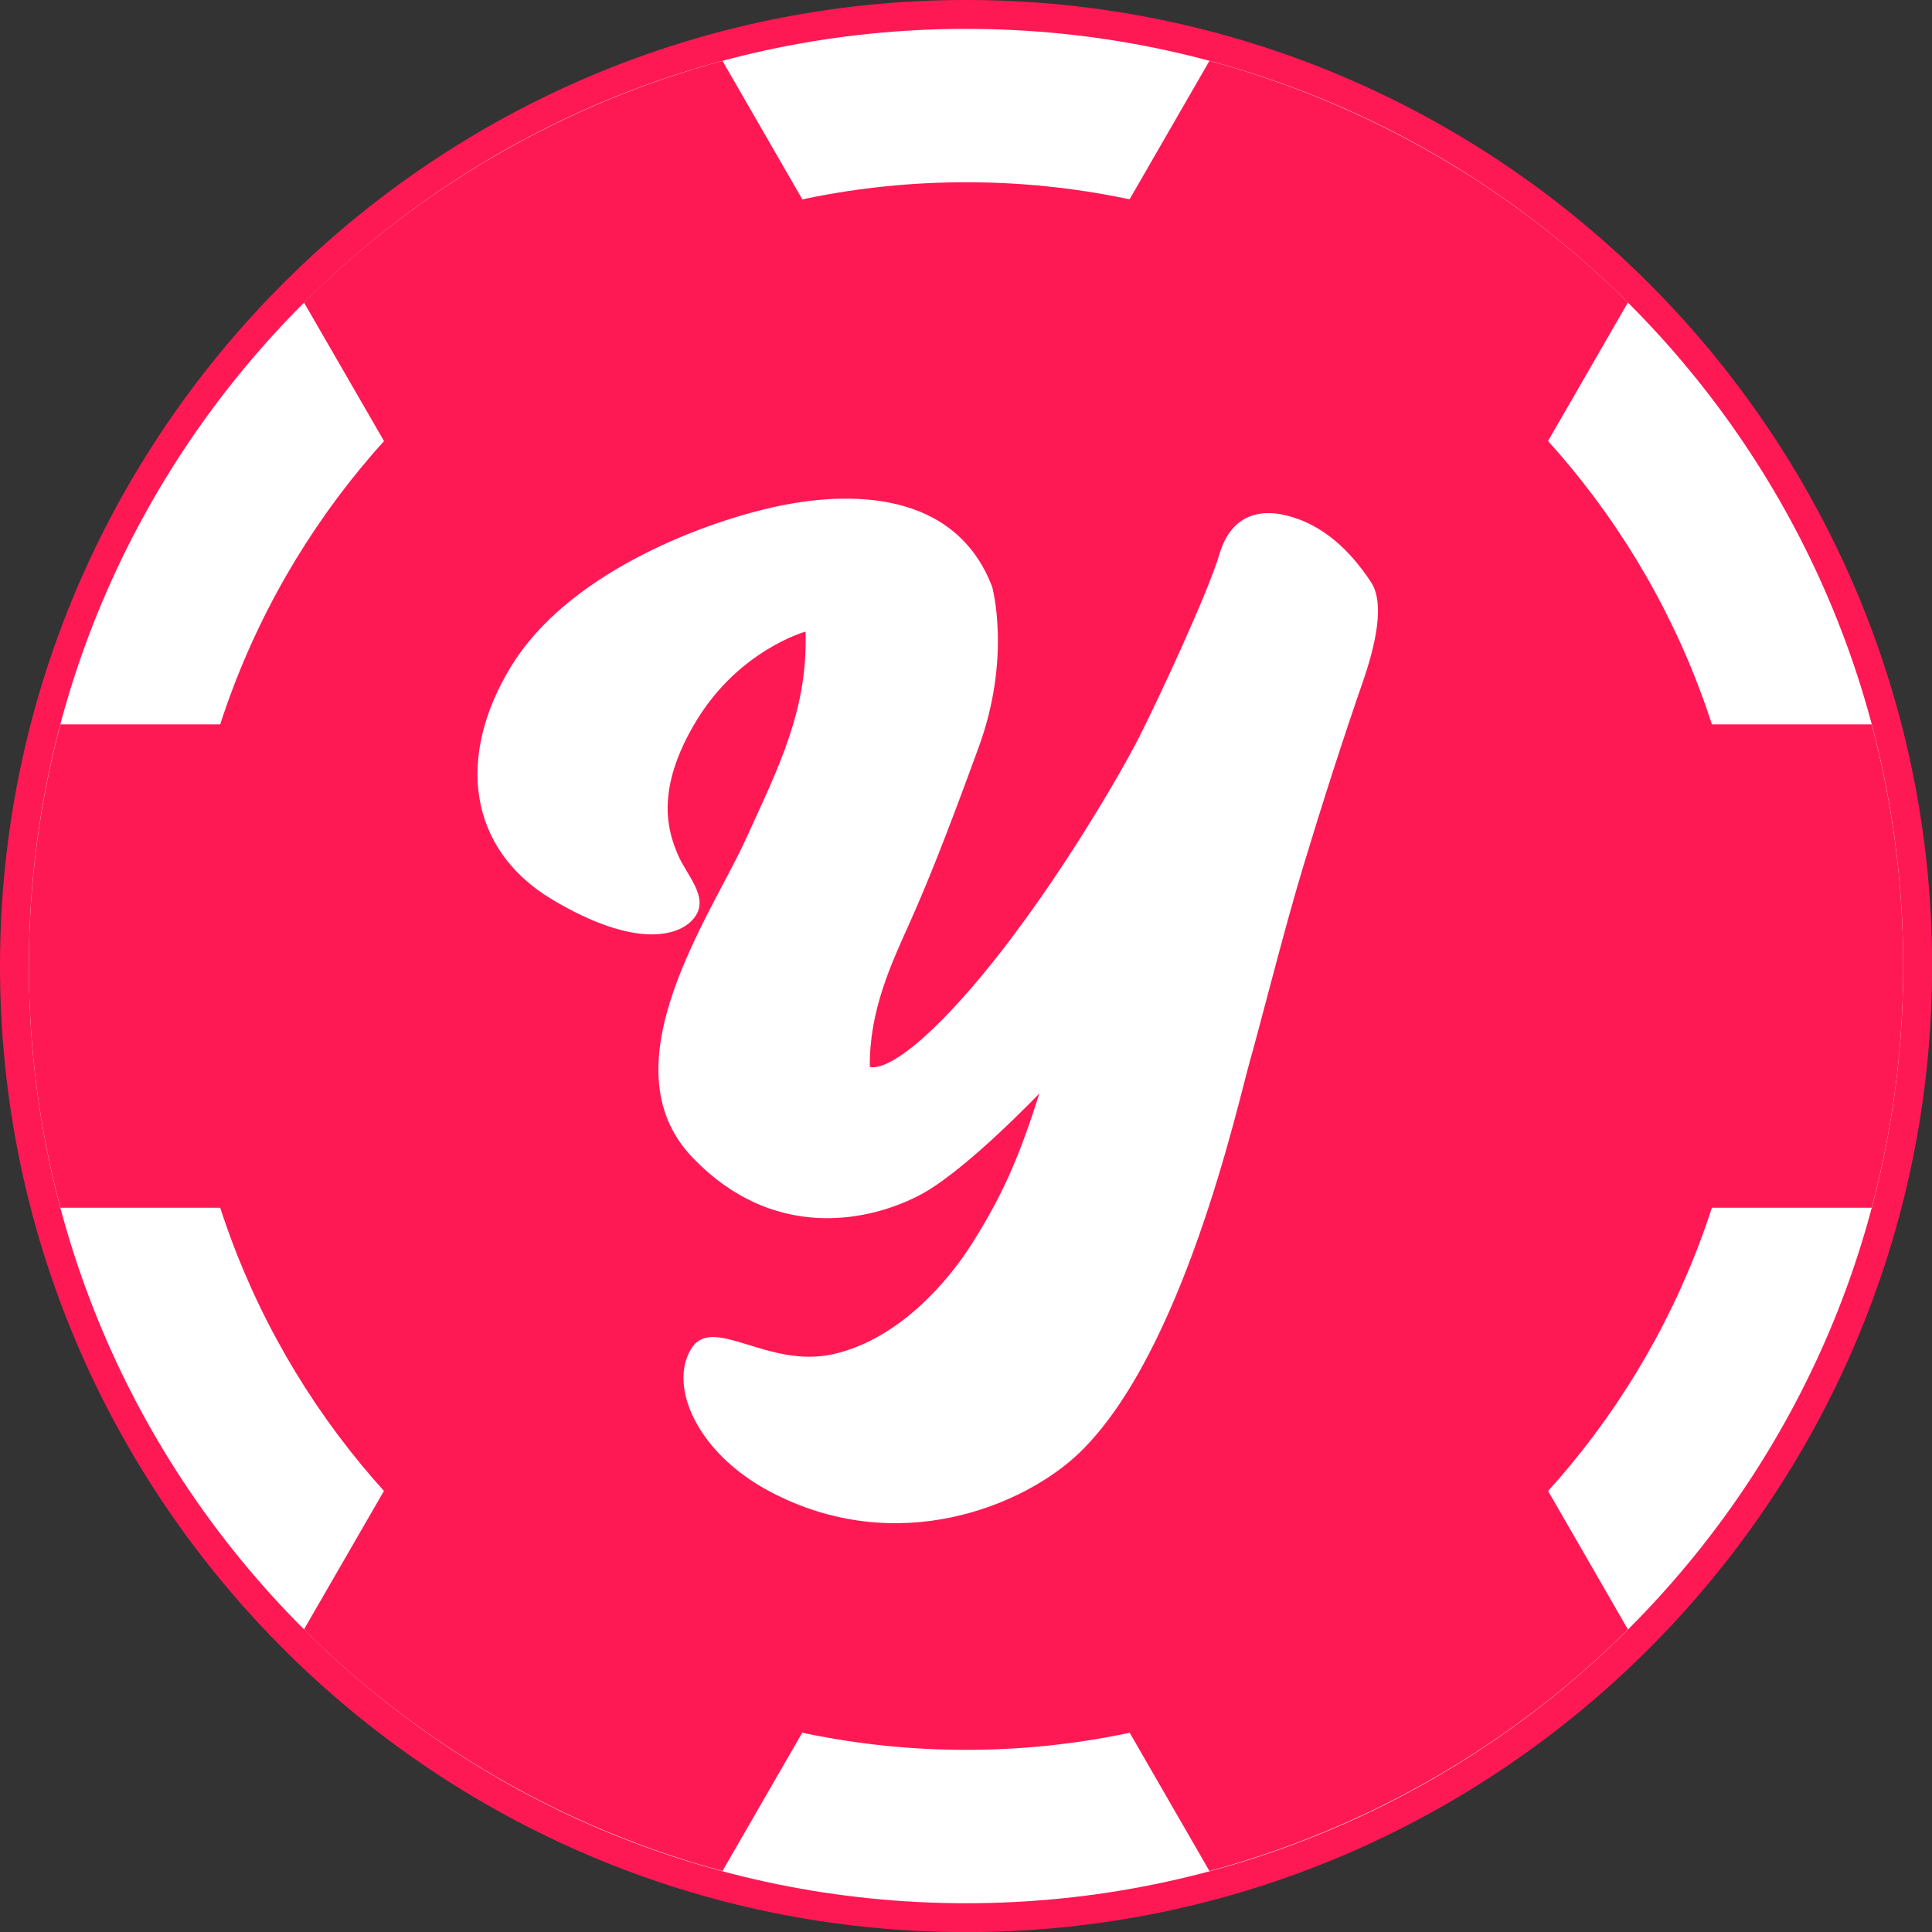 <svg width="18" height="18" viewBox="0 0 18 18" fill="none" xmlns="http://www.w3.org/2000/svg">
<rect x="0" y="0" width="18" height="18" fill="#333333" stroke="none"/>
<g clip-path="url(#clip0_4574_85064)">
<path d="M9 17.866C4.111 17.866 0.134 13.889 0.134 9.001C0.134 4.112 4.111 0.135 9 0.135C13.889 0.135 17.866 4.111 17.866 9.001C17.866 13.89 13.889 17.866 9 17.866V17.866Z" fill="white"/>
<path d="M9 0.269C13.822 0.269 17.732 4.178 17.732 9C17.732 13.823 13.823 17.732 9 17.732C4.178 17.732 0.269 13.822 0.269 9C0.269 4.178 4.178 0.269 9 0.269ZM9 0C4.038 0 0 4.038 0 9C0 13.963 4.038 18.001 9 18.001C13.963 18.001 18.001 13.963 18.001 9C18.001 4.038 13.963 0 9 0Z" fill="#FF1954"/>
<path d="M2.09 11.241C1.862 10.535 1.736 9.783 1.736 9C1.736 8.218 1.862 7.466 2.09 6.76V6.749H0.563C0.372 7.467 0.269 8.222 0.269 9C0.269 9.779 0.371 10.533 0.563 11.252H2.091V11.241H2.09Z" fill="#FF1954"/>
<path d="M15.91 11.241C16.139 10.535 16.264 9.783 16.264 9C16.264 8.218 16.139 7.466 15.91 6.76V6.749H17.438C17.629 7.467 17.732 8.222 17.732 9C17.732 9.779 17.63 10.533 17.438 11.252H15.91V11.241Z" fill="#FF1954"/>
<path d="M9.001 16.303C13.034 16.303 16.303 13.034 16.303 9C16.303 4.967 13.034 1.698 9.001 1.698C4.967 1.698 1.698 4.967 1.698 9C1.698 13.034 4.967 16.303 9.001 16.303Z" fill="#FF1954"/>
<path d="M3.605 4.136C4.101 3.585 4.691 3.1 5.369 2.709C6.046 2.319 6.76 2.051 7.486 1.896L7.494 1.89L6.731 0.567C6.013 0.761 5.308 1.05 4.634 1.439C3.96 1.828 3.358 2.294 2.832 2.818L3.596 4.141L3.605 4.135V4.136Z" fill="#FF1954"/>
<path d="M10.514 16.105C11.24 15.949 11.954 15.681 12.631 15.291C13.308 14.9 13.897 14.415 14.395 13.864L14.404 13.858L15.167 15.181C14.641 15.706 14.039 16.172 13.365 16.561C12.691 16.95 11.986 17.238 11.268 17.432L10.505 16.109L10.514 16.104V16.105Z" fill="#FF1954"/>
<path d="M7.486 16.105C6.76 15.949 6.045 15.681 5.369 15.291C4.691 14.9 4.102 14.415 3.605 13.864L3.596 13.858L2.832 15.181C3.358 15.706 3.96 16.172 4.634 16.561C5.308 16.95 6.013 17.238 6.731 17.432L7.494 16.109L7.486 16.104V16.105Z" fill="#FF1954"/>
<path d="M14.395 4.136C13.898 3.585 13.308 3.1 12.631 2.709C11.953 2.319 11.239 2.051 10.514 1.896L10.505 1.89L11.268 0.567C11.986 0.761 12.691 1.05 13.365 1.439C14.039 1.828 14.641 2.294 15.167 2.818L14.404 4.141L14.395 4.135V4.136Z" fill="#FF1954"/>
<path d="M7.504 5.885C7.504 5.885 6.889 6.054 6.488 6.715C6.087 7.376 6.234 7.765 6.313 7.957C6.392 8.149 6.607 8.353 6.477 8.539C6.347 8.725 5.93 8.849 5.145 8.381C4.36 7.912 4.248 7.049 4.762 6.208C5.275 5.366 6.473 4.892 7.189 4.729C7.906 4.565 8.9 4.565 9.244 5.468C9.244 5.468 9.425 6.123 9.119 6.959C8.815 7.794 8.64 8.229 8.471 8.607C8.301 8.985 8.098 9.42 8.104 9.939C8.104 9.939 8.318 10.046 9.035 9.222C9.752 8.397 10.424 7.24 10.61 6.874C10.796 6.507 11.254 5.525 11.361 5.163C11.469 4.801 11.739 4.706 12.095 4.836C12.451 4.965 12.671 5.27 12.773 5.423C12.875 5.575 12.863 5.873 12.698 6.35C12.515 6.878 12.327 7.461 12.146 8.059C11.965 8.656 11.756 9.493 11.643 9.893C11.53 10.294 11.022 12.604 10.057 13.535C9.548 14.025 8.36 14.526 7.172 13.896C6.503 13.542 6.225 12.923 6.438 12.569C6.637 12.239 7.153 12.758 7.769 12.615C8.379 12.474 8.834 11.936 9.052 11.592C9.352 11.119 9.499 10.766 9.684 10.187C9.684 10.187 9.041 10.861 8.62 11.106C8.23 11.332 7.268 11.638 6.449 10.781C5.631 9.923 6.629 8.525 6.952 7.811C7.252 7.151 7.528 6.615 7.505 5.886L7.504 5.885Z" fill="white"/>
</g>
<defs>
<clipPath id="clip0_4574_85064">
<rect width="18" height="18" fill="white"/>
</clipPath>
</defs>
</svg>
